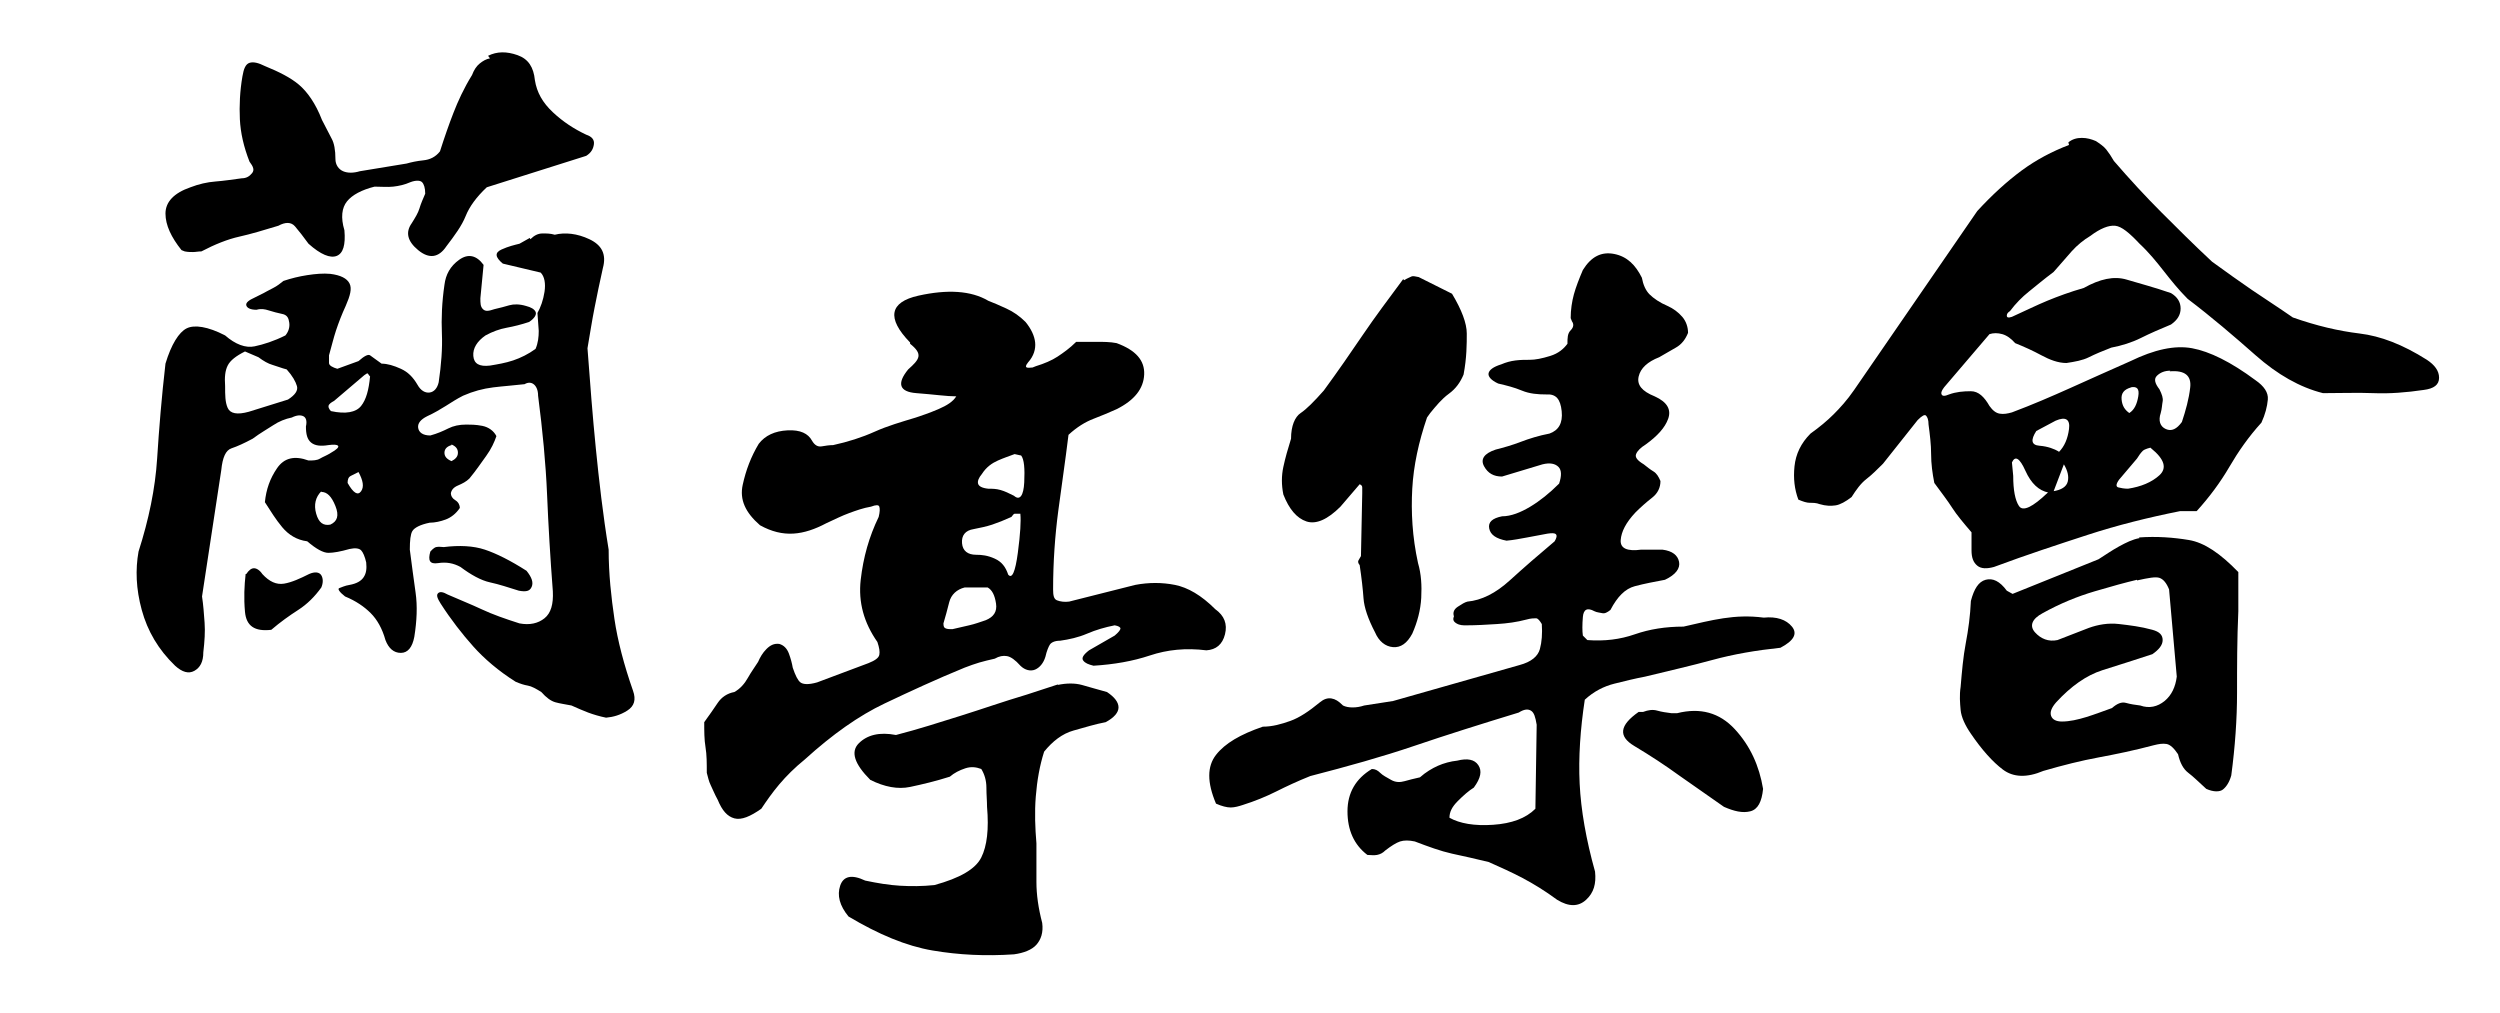 <?xml version="1.0" encoding="UTF-8"?>
<svg id="_图层_1" data-name="图层 1" xmlns="http://www.w3.org/2000/svg" viewBox="0 0 38.98 15.79">
  <path d="M8.27,3.73c.06-.06,.12-.09,.19-.09s.12,0,.19,.02c.16-.04,.35-.02,.54,.07s.27,.23,.21,.45c-.05,.22-.09,.42-.13,.62s-.07,.4-.11,.63c.04,.54,.08,1.06,.13,1.56s.11,1.03,.2,1.58c0,.38,.04,.74,.09,1.08s.15,.72,.29,1.12c.05,.14,.02,.24-.09,.31s-.22,.1-.33,.11c-.1-.02-.2-.05-.28-.08s-.17-.07-.26-.11c-.1-.02-.18-.03-.25-.05s-.14-.07-.22-.16c-.08-.05-.15-.09-.21-.1s-.12-.03-.19-.06c-.27-.17-.49-.36-.66-.55s-.35-.42-.51-.67c-.05-.08-.07-.13-.04-.16s.08-.02,.15,.02c.18,.08,.36,.15,.53,.23s.37,.15,.59,.22c.16,.03,.29,0,.39-.08s.14-.22,.13-.42c-.04-.52-.07-1.03-.09-1.51s-.07-1-.14-1.54c0-.09-.03-.15-.07-.18s-.09-.03-.14,0c-.17,.02-.33,.03-.49,.05s-.31,.06-.47,.13c-.1,.05-.19,.11-.27,.16s-.18,.11-.29,.16c-.1,.05-.15,.11-.14,.18s.07,.12,.19,.12c.11-.03,.2-.07,.28-.11s.17-.06,.28-.06c.06,0,.15,0,.25,.02s.18,.08,.22,.16c-.03,.09-.08,.2-.16,.31s-.16,.23-.26,.35c-.05,.05-.11,.08-.18,.11s-.1,.07-.11,.12c0,.04,.02,.08,.07,.11s.07,.08,.07,.12c-.06,.09-.14,.15-.22,.18s-.17,.05-.25,.05c-.15,.03-.24,.08-.27,.13s-.04,.15-.04,.29c.03,.23,.06,.46,.09,.67s.02,.44-.02,.69c-.03,.16-.1,.25-.21,.25s-.19-.07-.24-.2c-.05-.18-.13-.32-.23-.42s-.23-.19-.4-.26c-.09-.07-.12-.12-.09-.13s.09-.04,.16-.05c.11-.02,.18-.06,.22-.12s.05-.13,.04-.23c-.02-.09-.05-.16-.08-.19s-.09-.04-.18-.02c-.14,.04-.25,.06-.33,.06s-.19-.06-.33-.18c-.16-.02-.29-.1-.39-.22s-.18-.25-.27-.39c.02-.2,.08-.37,.19-.53s.27-.2,.49-.12c.07,0,.13,0,.18-.03s.11-.05,.17-.09c.09-.05,.13-.09,.11-.11s-.07-.02-.15-.01c-.12,.02-.21,.01-.27-.04s-.08-.13-.08-.25c.02-.09,0-.14-.04-.16s-.1-.02-.18,.02c-.1,.02-.2,.06-.29,.12s-.2,.12-.32,.21c-.13,.07-.24,.12-.33,.15s-.14,.14-.16,.34l-.3,1.97c.02,.13,.03,.27,.04,.41s0,.29-.02,.46c0,.15-.05,.24-.14,.29s-.19,.02-.3-.08c-.26-.25-.43-.54-.52-.87s-.1-.63-.05-.91c.16-.5,.26-.98,.29-1.45s.07-.96,.13-1.48c.09-.3,.21-.49,.33-.55s.33-.03,.6,.11c.16,.14,.32,.2,.46,.17s.3-.08,.48-.17c.05-.06,.07-.13,.06-.2s-.03-.11-.09-.13c-.09-.02-.17-.04-.23-.06s-.12-.03-.19-.01c-.1,0-.15-.03-.16-.07s.04-.08,.13-.12l.14-.07s.09-.05,.15-.08,.11-.07,.16-.11c.12-.04,.24-.07,.37-.09s.25-.03,.36-.02c.16,.02,.26,.07,.3,.15s.01,.19-.06,.35c-.06,.13-.11,.26-.15,.38s-.07,.25-.11,.39c0,.04,0,.08,0,.12s.06,.07,.13,.09l.33-.12c.09-.08,.15-.11,.18-.09s.08,.06,.18,.13c.09,0,.19,.03,.3,.08s.19,.13,.26,.25c.05,.09,.12,.13,.19,.12s.12-.07,.14-.16c.04-.27,.06-.53,.05-.76s0-.49,.04-.76c.02-.16,.09-.29,.23-.39s.27-.07,.38,.08l-.05,.52c0,.08,0,.13,.04,.17s.09,.03,.18,0c.09-.02,.16-.04,.23-.06s.16-.02,.26,.01c.08,.02,.13,.05,.15,.09s-.01,.1-.1,.16c-.12,.04-.24,.07-.35,.09s-.22,.06-.33,.12c-.13,.09-.2,.2-.19,.32s.09,.17,.26,.15c.12-.02,.24-.04,.36-.08s.24-.1,.35-.18c.04-.09,.05-.19,.05-.28l-.02-.28c.05-.09,.09-.2,.11-.33s0-.24-.06-.3l-.59-.14c-.12-.1-.13-.17-.02-.22s.2-.07,.28-.09l.16-.09Zm-.66-2.86c.14-.07,.29-.07,.46-.01s.25,.19,.27,.39c.03,.19,.12,.35,.28,.5s.33,.26,.52,.35c.09,.03,.13,.08,.12,.15s-.04,.13-.12,.18l-1.55,.49c-.16,.15-.27,.3-.33,.45s-.17,.3-.3,.47c-.12,.18-.27,.2-.44,.06s-.2-.28-.1-.42c.05-.08,.1-.16,.12-.23s.06-.16,.09-.23c0-.09-.02-.15-.05-.18s-.1-.03-.18,0c-.09,.04-.18,.06-.27,.07s-.18,0-.29,0c-.2,.05-.35,.13-.43,.23s-.1,.25-.04,.45c.02,.23-.02,.36-.12,.4s-.25-.02-.44-.19c-.08-.11-.15-.2-.21-.27s-.15-.07-.26-.01c-.23,.07-.43,.13-.61,.17s-.38,.12-.59,.23c-.05,0-.09,.01-.13,.01s-.08,0-.13-.01l-.05-.02c-.16-.2-.25-.39-.25-.57s.13-.32,.39-.41c.13-.05,.26-.08,.39-.09s.26-.03,.41-.05c.07,0,.12-.03,.16-.08s.02-.1-.04-.18c-.09-.23-.14-.45-.15-.66s0-.44,.04-.67c.02-.12,.05-.19,.11-.21s.14,0,.24,.05c.22,.09,.4,.18,.53,.29s.26,.29,.36,.55l.15,.29c.04,.07,.06,.18,.06,.32,0,.09,.05,.16,.12,.19s.16,.03,.26,0l.73-.12c.07-.02,.16-.04,.26-.05s.19-.05,.26-.14c.07-.22,.14-.42,.21-.6s.16-.38,.29-.59c.03-.08,.07-.14,.12-.18s.1-.07,.16-.08ZM3.82,5.48c-.14,.07-.23,.14-.27,.22s-.05,.18-.04,.32c0,.14,0,.25,.04,.34s.15,.11,.33,.06l.61-.19c.11-.07,.16-.14,.14-.21s-.07-.16-.16-.26c-.08-.02-.15-.05-.22-.07s-.14-.06-.22-.12l-.21-.09Zm.02,3.47c.04-.06,.08-.09,.12-.09s.09,.03,.13,.09c.11,.12,.22,.17,.34,.15s.25-.08,.39-.15c.09-.04,.16-.03,.19,.02s.03,.12,0,.19c-.1,.14-.22,.26-.36,.35s-.28,.19-.42,.31c-.26,.03-.39-.06-.41-.28s-.01-.41,.01-.59Zm1.17-1.29c-.09,.09-.12,.21-.08,.35s.11,.19,.22,.17c.11-.05,.14-.14,.08-.29s-.13-.22-.22-.22Zm.77-1.78s-.03-.03-.04-.05-.03,0-.06,.02l-.47,.4s-.06,.03-.08,.06,0,.07,.03,.1c.23,.05,.39,.02,.47-.08s.12-.25,.14-.46Zm-.19,1.48s-.08,.04-.12,.06-.05,.06-.05,.11c.09,.16,.16,.2,.21,.13s.03-.17-.04-.3Zm1.12,1.24s.05-.06,.09-.07,.09,0,.12,0c.24-.03,.46-.02,.64,.04s.4,.17,.65,.33c.08,.1,.11,.18,.08,.25s-.09,.08-.2,.06c-.16-.05-.31-.1-.45-.13s-.3-.12-.46-.24c-.11-.06-.22-.08-.35-.06s-.16-.04-.12-.18Zm.33-1.66c-.07,.02-.11,.06-.11,.12s.04,.1,.11,.13c.06-.03,.1-.07,.1-.13s-.03-.1-.1-.13Z"/>
  <path d="M14.19,5.34c-.37-.38-.32-.63,.13-.73s.82-.08,1.09,.08c.08,.03,.17,.07,.28,.12s.21,.12,.3,.21c.09,.11,.14,.22,.15,.32s-.02,.21-.11,.31c-.04,.05-.04,.07-.02,.08s.06,0,.09,0l.05-.02c.13-.04,.25-.09,.34-.15s.19-.13,.29-.23c.11,0,.22,0,.32,0s.21,0,.31,.02c.3,.11,.44,.27,.43,.49s-.15,.4-.43,.54c-.11,.05-.23,.1-.36,.15s-.26,.13-.39,.25c-.05,.41-.11,.81-.16,1.19s-.08,.79-.08,1.22c0,.09,.01,.15,.06,.17s.12,.03,.19,.02l1.03-.26c.21-.04,.42-.04,.62,0s.41,.16,.63,.38c.14,.1,.19,.23,.15,.39s-.14,.24-.29,.25c-.32-.04-.61-.01-.88,.08s-.56,.14-.88,.16c-.08-.02-.13-.04-.16-.08s0-.09,.09-.16l.4-.23c.06-.05,.09-.09,.09-.11s-.03-.04-.09-.05c-.15,.03-.29,.07-.43,.13s-.28,.09-.42,.11c-.09,0-.14,.03-.16,.06s-.05,.1-.07,.19c-.03,.1-.09,.17-.16,.2s-.16,.01-.23-.06c-.08-.09-.15-.14-.21-.15s-.12,0-.19,.04c-.09,.02-.17,.04-.24,.06s-.15,.05-.23,.08c-.44,.18-.85,.37-1.25,.56s-.81,.48-1.24,.87c-.16,.13-.29,.26-.4,.39s-.2,.26-.28,.38c-.17,.12-.31,.18-.42,.15s-.19-.12-.26-.29c-.05-.09-.08-.17-.11-.23s-.04-.12-.06-.19c0-.15,0-.28-.02-.4s-.02-.25-.02-.39c.08-.11,.15-.21,.21-.3s.15-.15,.26-.17c.09-.05,.16-.13,.21-.22s.11-.17,.16-.25c.03-.07,.07-.14,.13-.2s.12-.09,.2-.08c.07,.02,.12,.07,.15,.15s.05,.16,.06,.22c.04,.12,.08,.2,.12,.23s.12,.04,.26,0l.8-.3c.1-.04,.16-.08,.17-.13s0-.11-.03-.2c-.21-.3-.3-.62-.26-.97s.13-.67,.28-.98c.02-.08,.02-.13,.01-.16s-.05-.03-.13,0c-.12,.02-.23,.06-.34,.1s-.23,.1-.36,.16c-.17,.09-.34,.15-.51,.16s-.34-.03-.52-.13c-.23-.2-.32-.4-.27-.63s.13-.44,.25-.64c.1-.13,.25-.2,.45-.21s.32,.05,.38,.16c.04,.07,.09,.1,.15,.09s.12-.02,.18-.02c.23-.05,.45-.12,.65-.21s.41-.15,.64-.22c.09-.03,.21-.07,.35-.13s.23-.12,.28-.2c-.15,0-.35-.03-.62-.05s-.31-.15-.13-.37c.09-.08,.15-.14,.16-.2s-.03-.12-.13-.2Zm2.3,5.34c.14-.03,.27-.03,.38,0s.24,.07,.39,.11c.12,.08,.18,.16,.18,.24s-.07,.16-.2,.23c-.16,.03-.32,.08-.5,.13s-.33,.17-.46,.33c-.07,.22-.11,.45-.13,.7s-.01,.49,.01,.73c0,.2,0,.4,0,.6s.03,.41,.09,.64c.02,.15-.02,.26-.09,.34s-.2,.13-.35,.15c-.44,.03-.86,.01-1.27-.06s-.84-.25-1.31-.53c-.14-.17-.18-.33-.13-.48s.18-.18,.39-.08c.19,.04,.37,.07,.54,.08s.35,.01,.54-.01c.4-.11,.64-.25,.73-.43s.12-.44,.09-.79c0-.09-.01-.19-.01-.3s-.03-.21-.08-.29c-.08-.03-.16-.04-.25-.01s-.17,.07-.24,.13c-.22,.07-.43,.12-.62,.16s-.4,0-.62-.11c-.25-.25-.31-.44-.18-.57s.32-.18,.58-.13c.35-.09,.69-.2,1.01-.3s.66-.22,1.03-.33l.49-.16Zm-1.45-1.52c-.12,.03-.21,.11-.24,.23s-.06,.23-.09,.33c0,.05,.01,.07,.04,.08s.06,.01,.1,.01c.09-.02,.17-.04,.26-.06s.17-.05,.26-.08c.12-.05,.18-.13,.16-.26s-.06-.21-.13-.25h-.35Zm.87-1.15s-.08,0-.09,0-.03,.02-.05,.05c-.11,.05-.21,.09-.3,.12s-.19,.05-.29,.07c-.13,.02-.19,.1-.18,.22s.09,.18,.22,.18c.09,0,.18,.01,.29,.06s.17,.13,.21,.25c.06,.07,.11-.04,.15-.34s.05-.5,.04-.6Zm0-.91l-.09-.02c-.08,.03-.17,.06-.26,.1s-.18,.1-.25,.21c-.05,.06-.07,.11-.06,.15s.06,.07,.16,.08c.06,0,.12,0,.19,.02s.13,.05,.21,.09c.09,.08,.15,0,.16-.21s0-.36-.05-.42Z"/>
  <path d="M24.49,4.96c0-.13,.02-.26,.05-.37s.08-.24,.14-.38c.13-.21,.29-.29,.49-.25s.33,.17,.43,.37c.02,.11,.06,.2,.12,.26s.16,.13,.28,.18c.09,.04,.17,.1,.23,.17s.09,.16,.09,.25c-.04,.1-.1,.18-.19,.23s-.17,.1-.26,.15c-.18,.07-.29,.17-.32,.3s.05,.23,.25,.31c.2,.09,.26,.21,.21,.35s-.17,.27-.35,.4c-.08,.05-.13,.1-.15,.15s.02,.1,.12,.16c.05,.04,.1,.08,.15,.11s.08,.08,.11,.15c0,.1-.04,.19-.13,.26s-.18,.15-.26,.23c-.15,.16-.22,.3-.23,.43s.1,.18,.32,.15h.33c.16,.02,.24,.09,.26,.19s-.05,.2-.22,.28c-.16,.03-.32,.06-.47,.1s-.27,.16-.38,.37c-.05,.04-.09,.06-.13,.05s-.08-.01-.12-.03c-.11-.06-.17-.03-.18,.09s-.01,.22,0,.29l.07,.07c.27,.02,.51-.01,.74-.09s.48-.12,.76-.12c.22-.05,.42-.1,.62-.13s.4-.04,.63-.01c.2-.02,.35,.03,.44,.14s.03,.22-.18,.33c-.38,.04-.73,.1-1.06,.19s-.68,.17-1.05,.26c-.16,.03-.32,.07-.48,.11s-.32,.12-.46,.25c-.07,.46-.1,.9-.08,1.31s.1,.87,.24,1.37c.02,.19-.02,.33-.14,.44s-.27,.11-.45,0c-.19-.14-.37-.25-.54-.34s-.35-.17-.53-.25c-.2-.05-.39-.09-.57-.13s-.37-.11-.58-.19c-.09-.02-.17-.02-.23,0s-.14,.07-.23,.14c-.04,.04-.08,.06-.13,.07s-.1,0-.15,0c-.21-.16-.31-.39-.31-.68s.13-.51,.38-.66c.05,0,.09,.02,.13,.06s.1,.07,.17,.11,.14,.04,.21,.02,.15-.04,.24-.06c.09-.08,.19-.14,.28-.18s.2-.07,.3-.08c.16-.04,.27-.02,.33,.07s.04,.2-.07,.35c-.08,.05-.16,.12-.25,.21s-.13,.17-.13,.26c.16,.09,.39,.13,.68,.11s.51-.1,.66-.25l.02-1.31c-.02-.12-.04-.19-.09-.22s-.11-.02-.19,.03c-.59,.18-1.13,.35-1.63,.52s-1.04,.32-1.62,.47c-.2,.08-.37,.16-.53,.24s-.33,.15-.52,.21c-.06,.02-.13,.04-.19,.04s-.14-.02-.23-.06c-.14-.33-.14-.58,0-.76s.38-.32,.73-.44c.15,0,.29-.04,.43-.09s.29-.15,.46-.29c.06-.05,.12-.07,.18-.06s.11,.04,.18,.11c.04,.02,.09,.03,.15,.03s.12-.01,.18-.03l.45-.07,1.97-.56c.19-.05,.29-.14,.32-.25s.04-.24,.03-.39c-.03-.05-.06-.09-.09-.09s-.08,0-.15,.02c-.15,.04-.3,.06-.46,.07s-.32,.02-.48,.02c-.05,0-.1,0-.15-.03s-.06-.06-.04-.11c-.02-.06,0-.11,.06-.15s.11-.07,.15-.08c.22-.02,.44-.13,.66-.33s.45-.4,.7-.61c.03-.05,.04-.09,.02-.11s-.06-.02-.13-.01c-.1,.02-.21,.04-.32,.06s-.21,.04-.32,.05c-.16-.03-.25-.09-.27-.19s.05-.16,.2-.19c.14,0,.29-.06,.44-.15s.3-.21,.45-.36c.04-.12,.04-.21-.01-.26s-.13-.07-.25-.04l-.63,.19c-.13,0-.22-.05-.28-.16s0-.2,.18-.26c.12-.03,.26-.07,.39-.12s.29-.1,.45-.13c.14-.05,.21-.16,.19-.35s-.09-.27-.24-.26c-.13,0-.26-.01-.38-.06s-.24-.08-.37-.11c-.11-.05-.16-.11-.15-.16s.07-.1,.2-.14c.07-.03,.14-.05,.22-.06s.15-.01,.22-.01c.09,0,.19-.02,.32-.06s.21-.11,.27-.19c0-.09,0-.16,.05-.21s.05-.1,.02-.14Zm-2.6-.59c.05-.03,.1-.05,.12-.06s.06,0,.11,.01l.52,.26c.15,.25,.23,.46,.23,.62s0,.38-.05,.64c-.05,.12-.12,.22-.23,.3s-.2,.19-.29,.3l-.05,.07c-.13,.38-.21,.75-.23,1.11s0,.75,.09,1.16c.05,.17,.06,.35,.05,.54s-.06,.38-.14,.56c-.08,.15-.18,.22-.3,.21s-.22-.09-.28-.23c-.11-.21-.17-.39-.18-.53s-.03-.32-.06-.52c-.02-.02-.03-.05-.02-.07s.03-.05,.04-.07l.02-.98s0-.06,0-.09-.02-.04-.04-.05l-.3,.35c-.2,.2-.38,.28-.53,.23s-.27-.19-.36-.42c-.03-.15-.03-.29,0-.43s.07-.28,.12-.44c0-.2,.06-.34,.15-.4s.21-.18,.36-.35c.22-.3,.42-.59,.61-.87s.4-.56,.63-.87Zm3.66,6.73h.07c.08-.03,.15-.04,.22-.02s.14,.03,.22,.04h.09c.36-.09,.66-.01,.9,.25s.38,.57,.44,.93c-.02,.2-.08,.32-.2,.35s-.25,0-.41-.07l-.7-.49c-.22-.16-.45-.31-.7-.46s-.23-.32,.07-.53Z"/>
  <path d="M32.25,2.22c.06-.05,.13-.07,.21-.07s.15,.02,.22,.05c.06,.04,.12,.08,.16,.13s.08,.11,.12,.18c.25,.29,.5,.56,.74,.8s.5,.5,.79,.77c.22,.16,.43,.31,.62,.44s.41,.27,.64,.43c.37,.13,.71,.21,1.04,.25s.67,.17,1.05,.41c.12,.08,.19,.17,.19,.28s-.08,.17-.24,.19c-.27,.04-.53,.06-.78,.05s-.51,0-.79,0c-.36-.09-.71-.29-1.05-.59s-.69-.6-1.06-.88c-.14-.14-.26-.29-.37-.43s-.23-.29-.38-.43c-.16-.17-.28-.27-.38-.28s-.23,.04-.39,.16c-.1,.06-.2,.14-.29,.24s-.18,.21-.28,.32c-.16,.12-.29,.23-.39,.31s-.2,.18-.29,.3c-.03,.02-.05,.04-.05,.07s.02,.04,.08,.02c.2-.09,.38-.18,.55-.25s.36-.14,.57-.2c.25-.14,.47-.19,.67-.13s.43,.12,.69,.21c.1,.06,.15,.14,.15,.24s-.05,.18-.15,.25c-.17,.07-.33,.14-.47,.21s-.3,.12-.46,.15c-.13,.05-.25,.1-.35,.15s-.22,.07-.35,.09c-.13,0-.26-.05-.39-.12s-.26-.13-.41-.19c-.06-.07-.13-.12-.2-.14s-.14-.02-.2,0l-.7,.82s-.06,.07-.05,.11,.05,.04,.12,.01c.11-.04,.22-.05,.34-.05s.21,.09,.29,.23c.05,.07,.1,.11,.16,.12s.12,0,.19-.02c.32-.12,.62-.25,.91-.38s.6-.27,.94-.42c.37-.18,.69-.25,.96-.2s.6,.21,.99,.5c.13,.09,.2,.19,.19,.3s-.04,.23-.1,.36c-.2,.22-.36,.45-.5,.69s-.31,.47-.51,.69h-.26c-.5,.1-.98,.22-1.44,.37s-.95,.31-1.46,.5c-.11,.03-.2,.03-.26-.02s-.09-.12-.09-.24v-.28c-.12-.14-.23-.27-.3-.38s-.17-.24-.28-.39c-.03-.15-.05-.3-.05-.45s-.02-.31-.04-.46c0-.08-.02-.12-.04-.14s-.06,0-.13,.07l-.54,.68c-.09,.09-.17,.17-.26,.24s-.16,.17-.23,.28c-.09,.07-.18,.12-.25,.13s-.15,.01-.25-.02c-.05-.02-.1-.02-.15-.02s-.11-.02-.18-.05c-.06-.16-.08-.33-.06-.52s.1-.36,.25-.51c.14-.1,.26-.2,.36-.3s.21-.22,.32-.38l1.92-2.79c.23-.25,.46-.46,.69-.63s.48-.3,.74-.4Zm1.1,6.16c.28-.02,.54,0,.78,.04s.49,.21,.77,.5v.61c-.02,.44-.02,.86-.02,1.27s-.03,.84-.09,1.29c-.03,.11-.08,.18-.13,.22s-.15,.04-.26-.01c-.11-.1-.2-.19-.28-.25s-.13-.16-.16-.29c-.06-.09-.12-.15-.18-.16s-.12,0-.2,.02c-.3,.08-.59,.14-.86,.19s-.55,.12-.86,.21c-.26,.11-.47,.1-.63-.02s-.33-.31-.5-.56c-.09-.13-.15-.26-.16-.37s-.02-.23,0-.36c.02-.24,.04-.47,.08-.68s.07-.43,.08-.66c.05-.19,.12-.3,.23-.33s.22,.02,.33,.17l.09,.05,1.34-.54c.11-.07,.21-.14,.32-.2s.21-.11,.32-.13Zm-1.41-.7c-.15-.03-.27-.14-.36-.34s-.16-.24-.21-.13l.02,.21c0,.22,.03,.38,.09,.47s.21,.02,.45-.21Zm1.38,1.36c-.17,.04-.39,.1-.66,.18s-.54,.19-.81,.34c-.17,.09-.21,.2-.12,.3s.21,.15,.35,.12l.49-.19c.14-.05,.3-.08,.47-.06s.34,.04,.52,.09c.11,.03,.16,.08,.16,.16s-.06,.15-.16,.22c-.27,.09-.53,.17-.78,.25s-.49,.25-.72,.5c-.07,.08-.1,.15-.08,.21s.08,.09,.17,.09c.12,0,.25-.03,.38-.07s.26-.09,.4-.14c.08-.07,.15-.1,.22-.08s.14,.03,.22,.04c.14,.05,.27,.02,.38-.07s.17-.22,.19-.38l-.12-1.36c-.04-.1-.09-.16-.15-.18s-.17,0-.35,.04Zm-1.22-1.99c.09-.09,.14-.21,.16-.36s-.05-.2-.21-.13l-.3,.16c-.09,.14-.08,.22,.05,.23s.23,.05,.3,.09Zm-.09,.61c.13-.02,.21-.07,.23-.15s0-.17-.06-.27l-.16,.42Zm1.52-.68s-.09,.02-.12,.05-.06,.07-.09,.12l-.28,.33c-.05,.07-.05,.11-.01,.12s.09,.02,.15,.02c.2-.03,.37-.1,.49-.21s.08-.25-.13-.42Zm-.3-.94c-.11,.03-.16,.09-.15,.19s.05,.16,.12,.21c.08-.05,.12-.14,.14-.26s-.02-.16-.12-.14Zm.61-.26c-.09,0-.16,.03-.21,.08s-.03,.12,.04,.21c.04,.08,.06,.14,.05,.19s-.01,.11-.03,.18c-.04,.12-.01,.21,.08,.25s.17,0,.25-.11c.06-.18,.11-.36,.13-.54s-.08-.27-.32-.25Z"/>
</svg>
